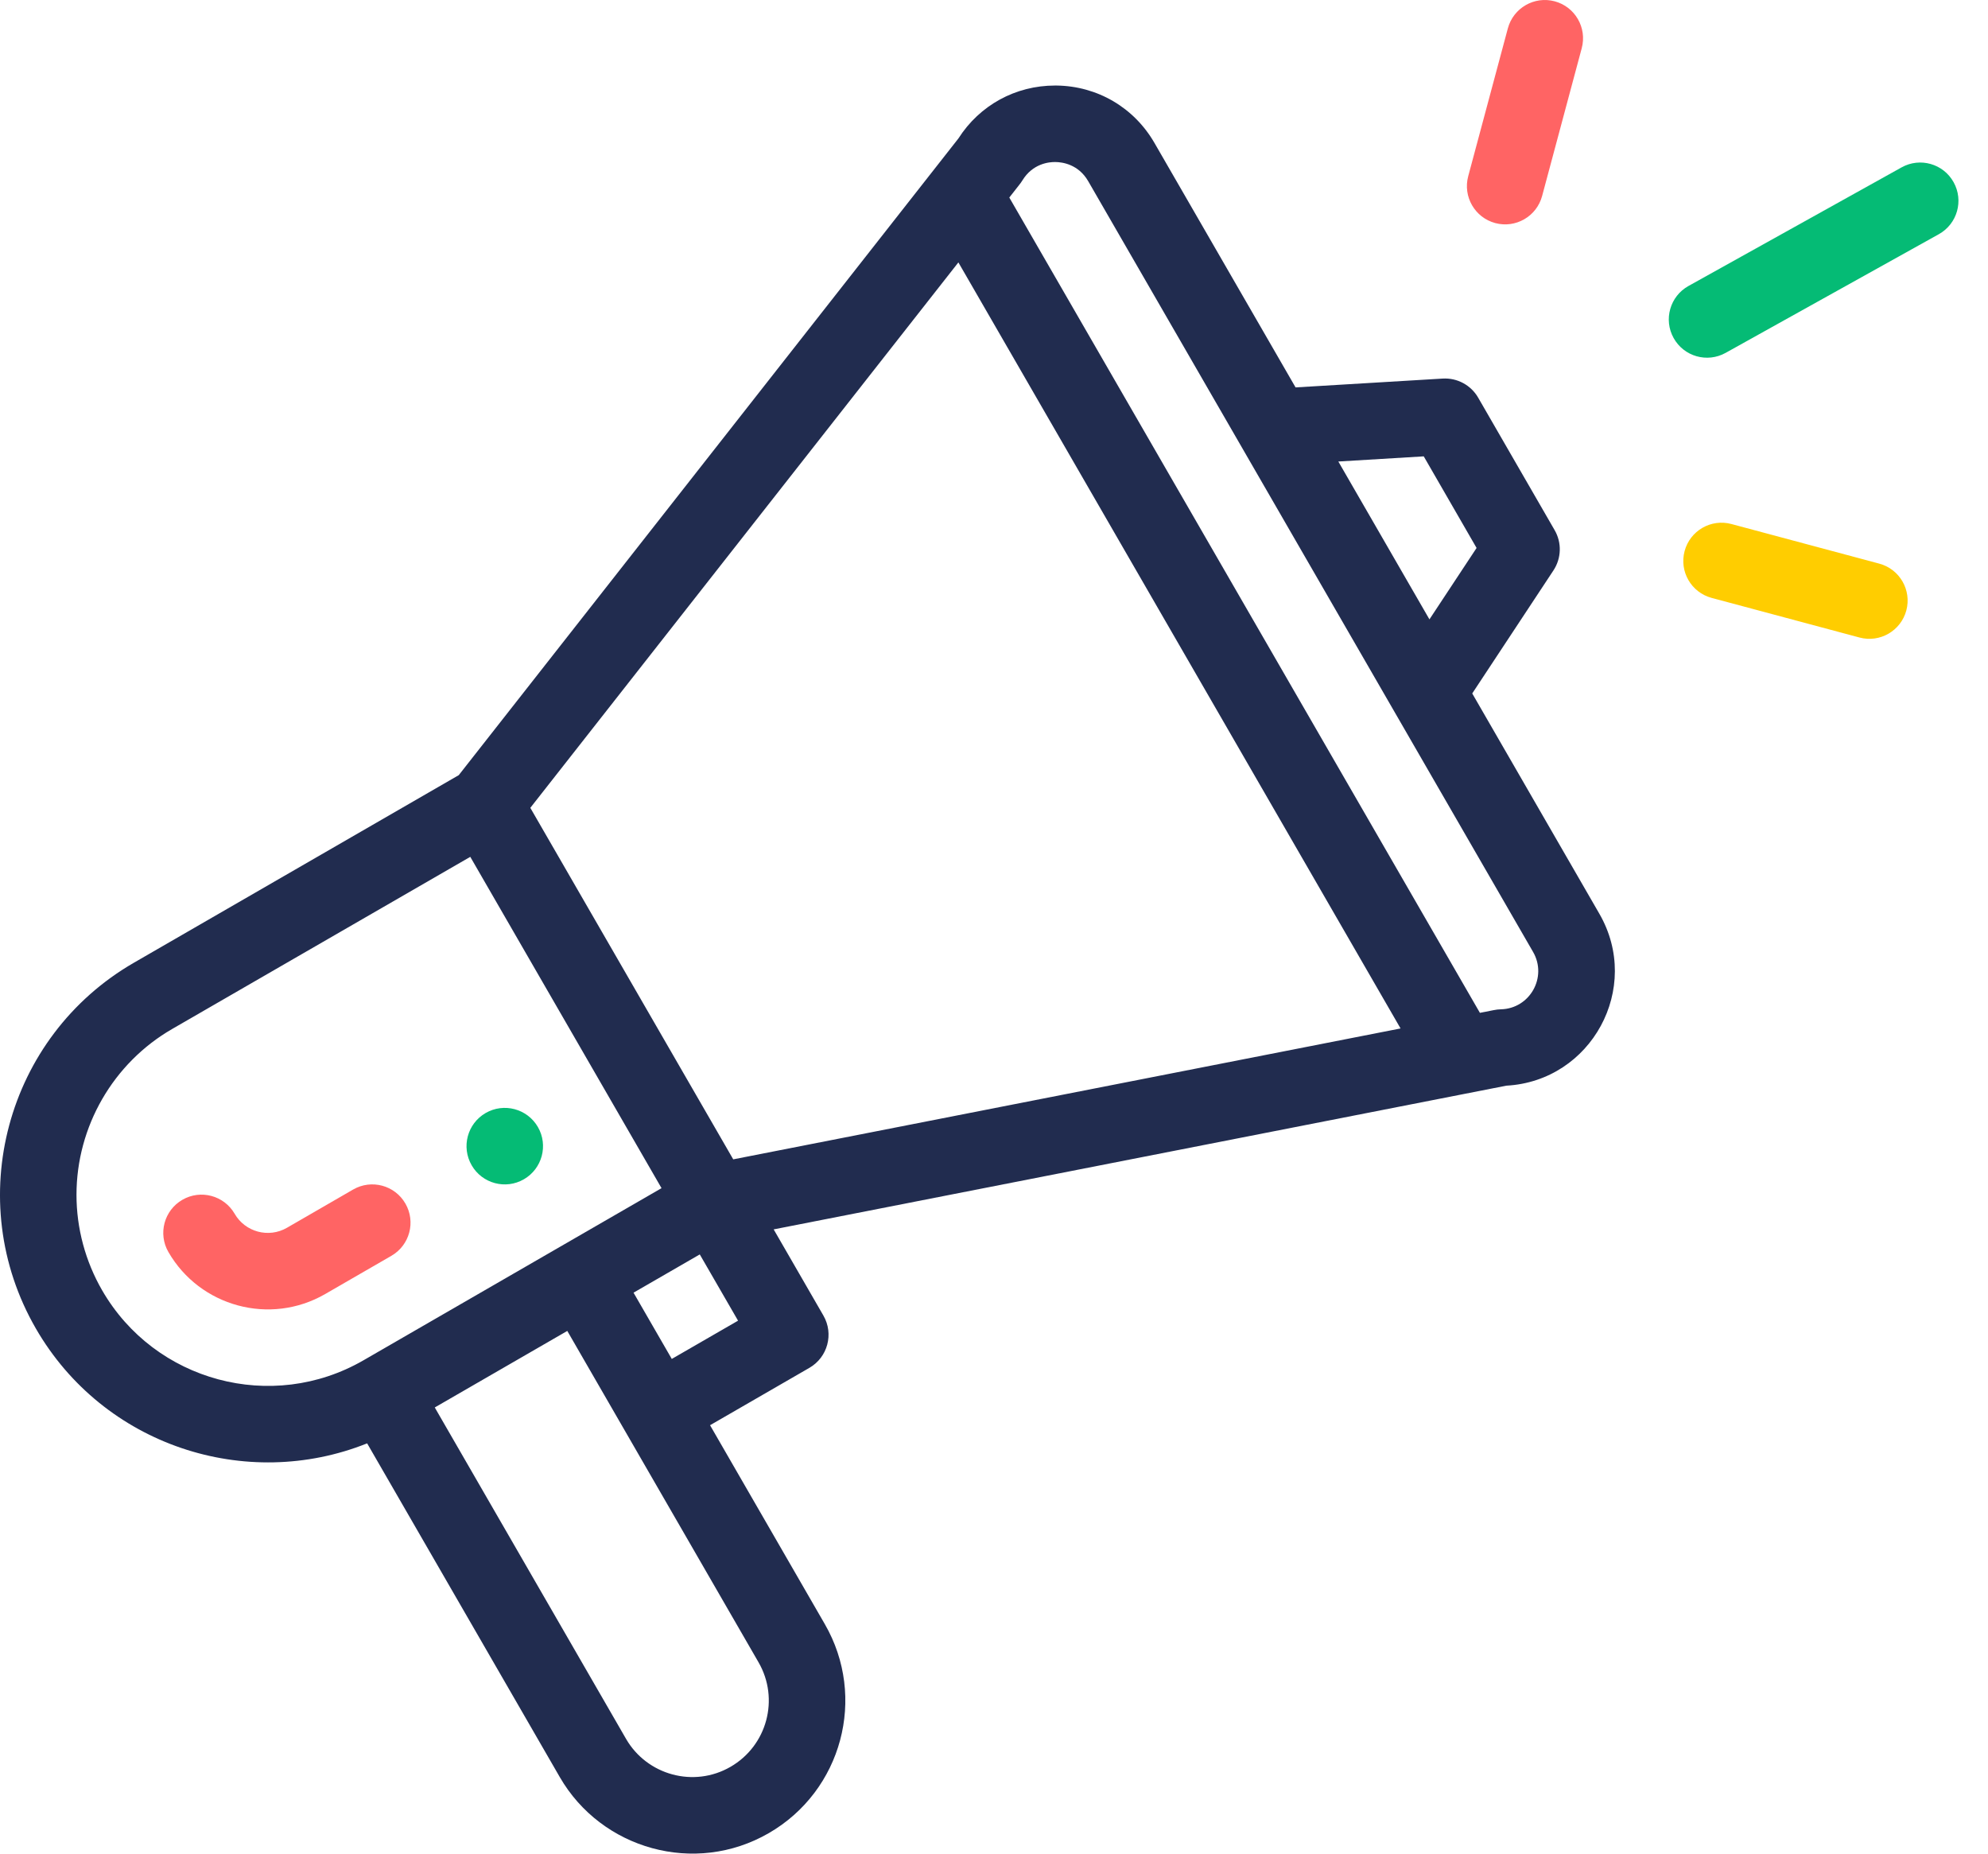 <svg width="59" height="55" viewBox="0 0 59 55" fill="none" xmlns="http://www.w3.org/2000/svg">
<g id="Group 31">
<path id="Vector" d="M15.548 34.991C16.091 34.678 16.277 33.983 15.964 33.441C15.65 32.898 14.956 32.712 14.413 33.025C13.87 33.339 13.684 34.033 13.998 34.576C14.311 35.119 15.006 35.305 15.548 34.991Z" fill="#05BB75"/>
<path id="Vector_2" d="M10.896 42.827L16.613 52.729C17.847 54.868 20.622 55.66 22.817 54.392C24.988 53.137 25.734 50.362 24.478 48.189L21.073 42.289L24.022 40.586C24.565 40.272 24.751 39.578 24.437 39.035L22.961 36.478C23.137 36.444 24.294 36.217 44.705 32.214C47.228 32.077 48.74 29.317 47.465 27.111L43.693 20.576L46.104 16.924C46.34 16.565 46.355 16.104 46.139 15.731L43.869 11.799C43.654 11.426 43.246 11.208 42.818 11.233L38.45 11.495L34.262 4.241C33.655 3.19 32.568 2.553 31.355 2.538C31.34 2.538 31.326 2.538 31.312 2.538C30.139 2.538 29.075 3.121 28.444 4.108L13.615 23L3.974 28.566C0.182 30.754 -1.132 35.619 1.065 39.421C3.072 42.897 7.304 44.265 10.896 42.827ZM22.512 49.324C23.139 50.409 22.768 51.797 21.68 52.425C20.589 53.056 19.199 52.669 18.579 51.594L12.903 41.762L16.836 39.491C23.405 50.871 22.407 49.142 22.512 49.324ZM19.937 40.322L18.802 38.356L20.768 37.221L21.904 39.187L19.937 40.322ZM42.254 13.541L43.822 16.259L42.423 18.378L39.719 13.694L42.254 13.541ZM30.343 5.353C30.648 4.854 31.131 4.803 31.327 4.808C31.521 4.81 32.004 4.871 32.295 5.375L45.499 28.246C45.929 28.991 45.407 29.927 44.544 29.948C44.389 29.951 44.318 29.979 43.921 30.053L29.954 5.861C30.247 5.484 30.285 5.448 30.343 5.353ZM28.443 7.786L41.566 30.516L21.761 34.4L15.739 23.97L28.443 7.786ZM3.031 38.286C2.533 37.423 2.27 36.444 2.27 35.453C2.27 33.428 3.358 31.543 5.109 30.532L13.957 25.424L19.633 35.255L10.785 40.364C8.074 41.928 4.596 40.996 3.031 38.286Z" fill="#212C4F"/>
<path id="Vector_3" d="M12.031 35.711C11.718 35.168 11.024 34.982 10.481 35.295L8.515 36.431C7.973 36.744 7.277 36.557 6.964 36.015C6.65 35.472 5.956 35.286 5.413 35.6C4.87 35.913 4.684 36.608 4.998 37.15C5.932 38.769 8.016 39.34 9.65 38.397L11.616 37.262C12.159 36.948 12.345 36.254 12.031 35.711Z" fill="#FF6464"/>
<path id="Vector_4" d="M56.436 4.966L50.11 8.486C49.562 8.791 49.365 9.483 49.67 10.03C49.974 10.578 50.665 10.776 51.214 10.47L57.539 6.95C58.088 6.645 58.285 5.954 57.979 5.406C57.675 4.858 56.983 4.661 56.436 4.966Z" fill="#05BB75"/>
<path id="Vector_5" d="M55.773 16.724L51.386 15.549C50.781 15.386 50.158 15.745 49.996 16.351C49.833 16.957 50.193 17.579 50.799 17.741L55.185 18.916C55.795 19.08 56.414 18.715 56.576 18.114C56.738 17.508 56.378 16.886 55.773 16.724Z" fill="#FFCD00"/>
<path id="Vector_6" d="M44.75 0.842L43.574 5.228C43.411 5.834 43.771 6.456 44.376 6.619C44.982 6.781 45.604 6.422 45.767 5.816L46.943 1.43C47.105 0.824 46.746 0.201 46.14 0.039C45.535 -0.123 44.913 0.236 44.75 0.842Z" fill="#FF6464"/>
</g>
</svg>
